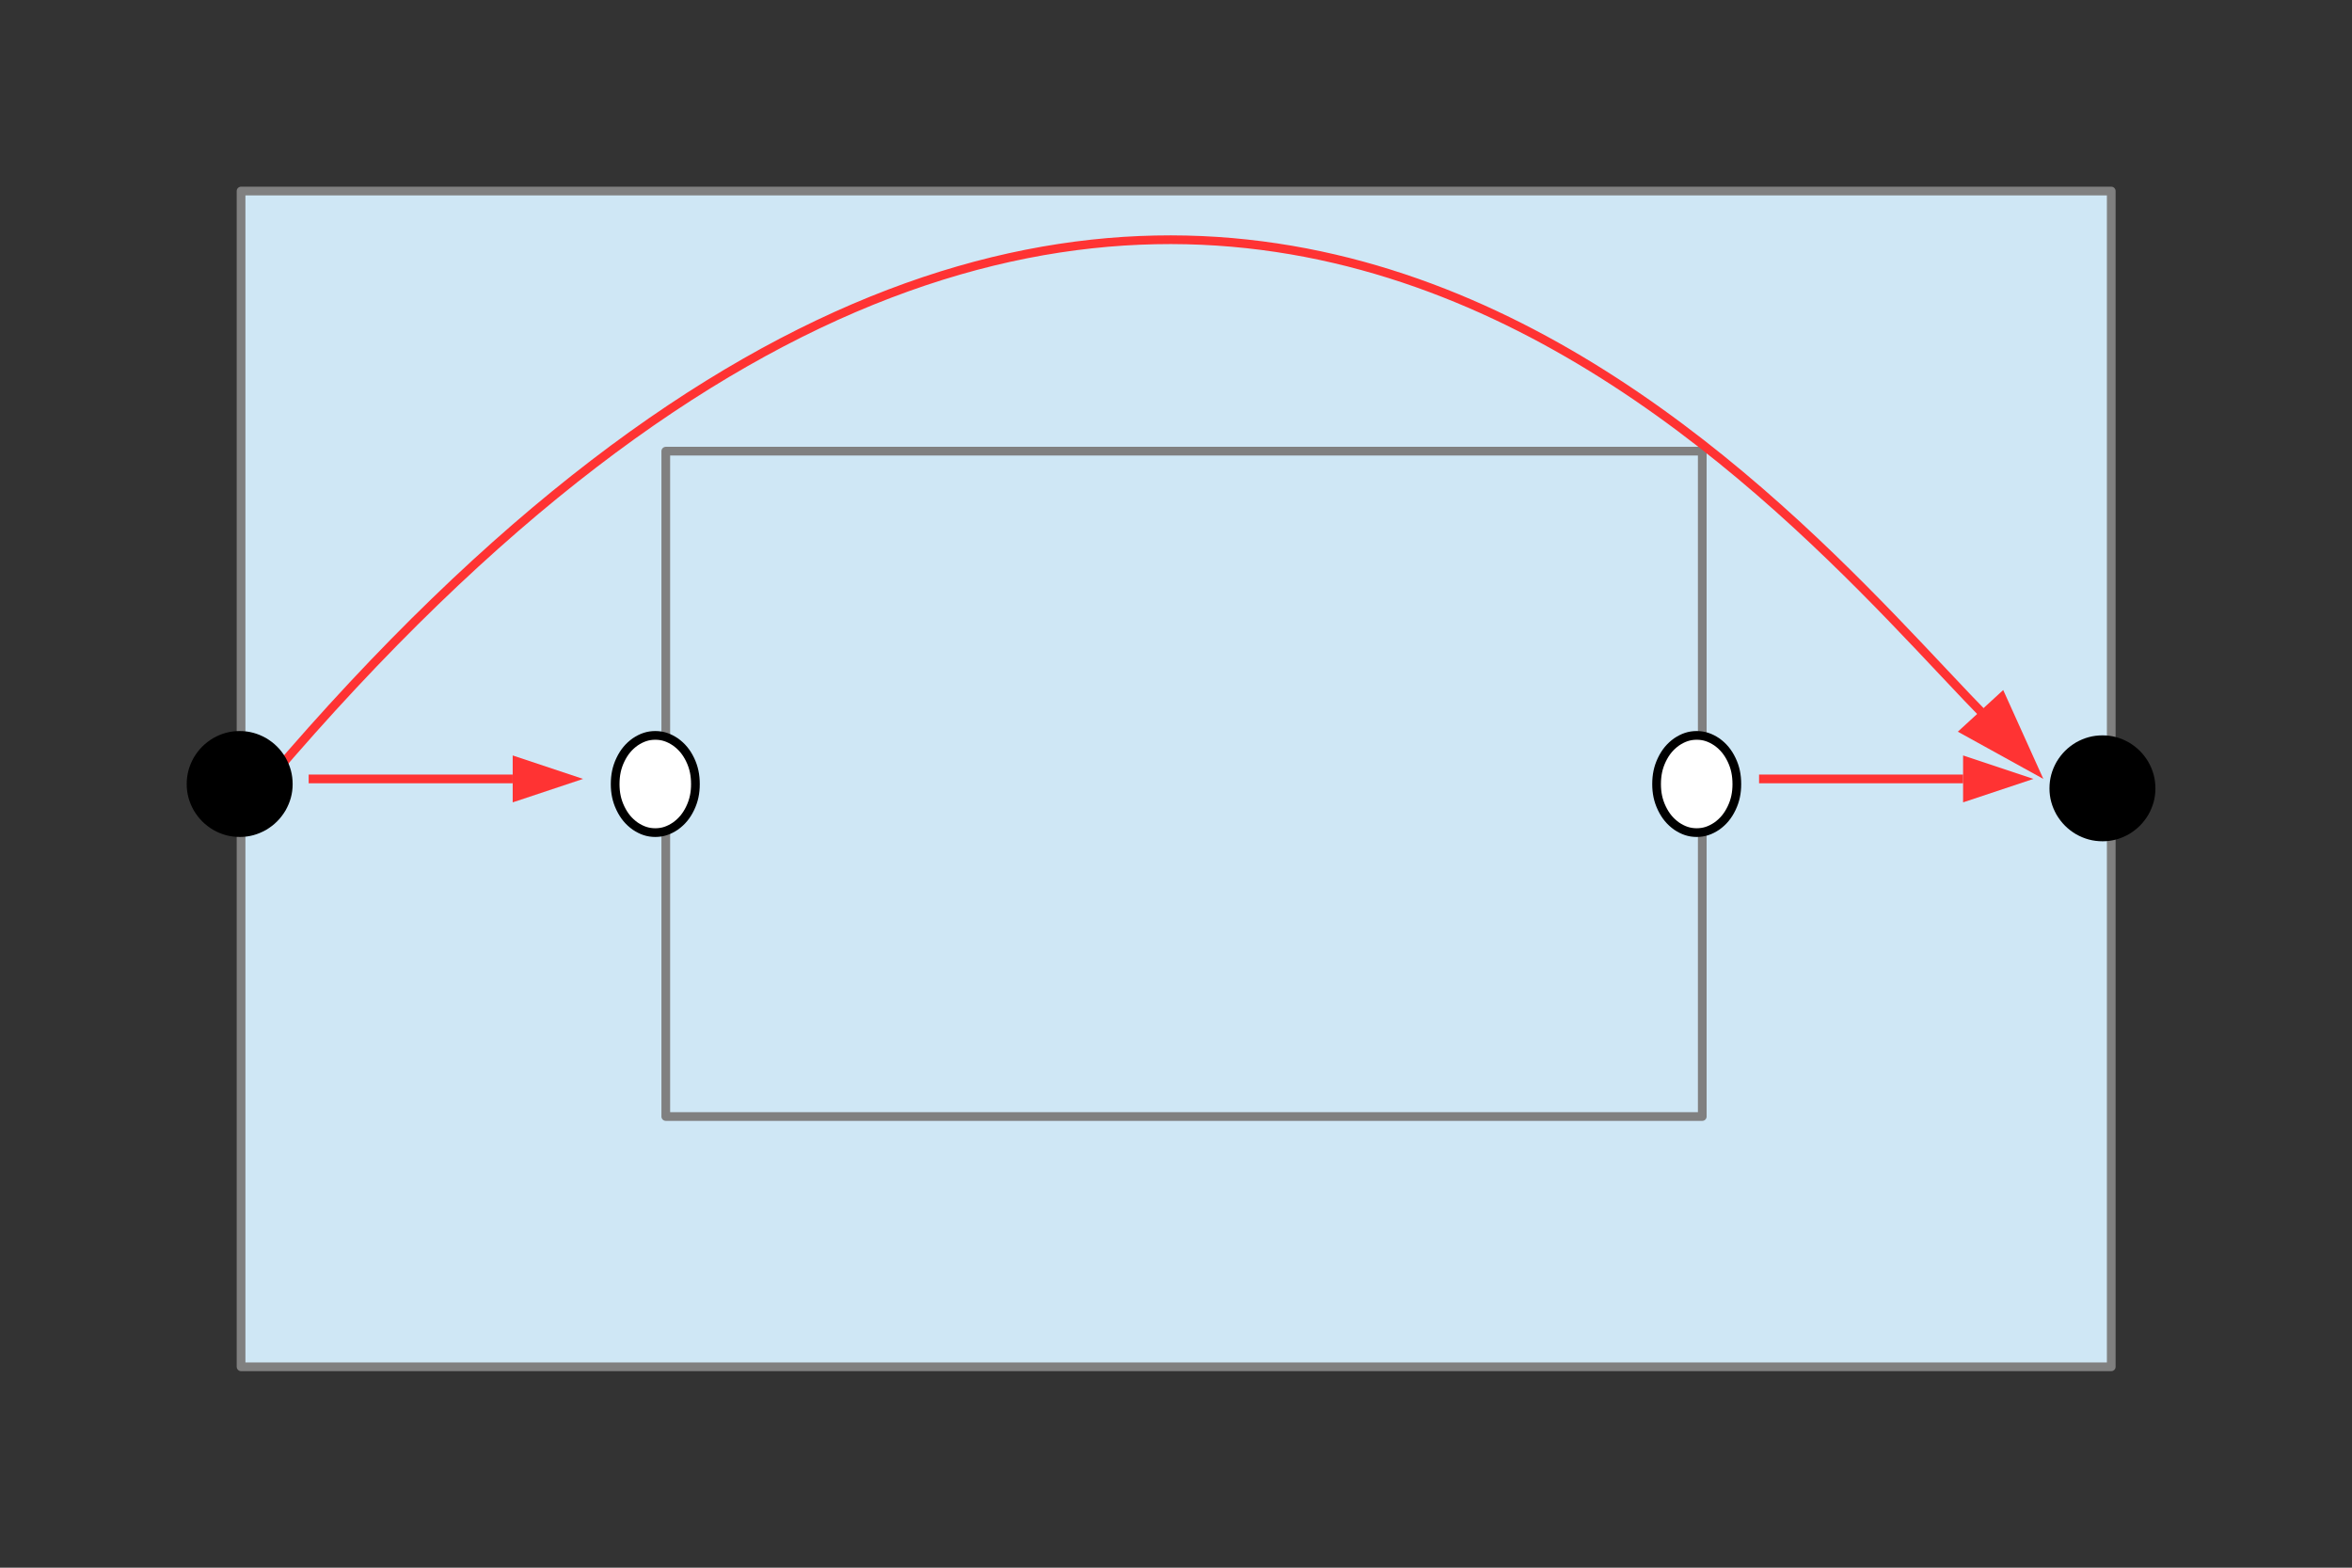 <?xml version="1.0" encoding="UTF-8"?>

<svg version="1.2" baseProfile="tiny" width="76.2mm" height="50.8mm" viewBox="0 0 7620 5080" preserveAspectRatio="xMidYMid" fill-rule="evenodd" stroke-width="28.222" stroke-linejoin="round" xmlns="http://www.w3.org/2000/svg" xmlns:xlink="http://www.w3.org/1999/xlink" xml:space="preserve">
 <rect x="0" y="0" width="7620" height="5080" fill="#333333" stroke="none"/>
 <g visibility="visible" id="MasterSlide_1_Default">
  <desc>Master slide
  </desc>
  <rect fill="none" stroke="none" x="0" y="0" width="7620" height="5080"/>
 </g>
 <g visibility="visible" id="Slide_1_page1">
  <g>
   <path fill="rgb(207,231,245)" stroke="none" d="M 3811,4429 L 781,4429 781,619 6840,619 6840,4429 3811,4429 Z"/>
   <path fill="none" stroke="rgb(128,128,128)" id="Drawing_1_0" stroke-linejoin="round" d="M 3811,4429 L 781,4429 781,619 6840,619 6840,4429 3811,4429 Z"/>
  </g>
  <g>
   <path fill="rgb(0,0,0)" stroke="none" d="M 6812,2712 C 6783,2712 6758,2705 6733,2691 6708,2676 6690,2658 6675,2633 6661,2608 6654,2583 6654,2555 6654,2526 6661,2501 6675,2476 6690,2451 6708,2433 6733,2418 6758,2404 6783,2397 6812,2397 6840,2397 6865,2404 6890,2418 6915,2433 6933,2451 6948,2476 6962,2501 6969,2526 6969,2555 6969,2583 6962,2608 6948,2633 6933,2658 6915,2676 6890,2691 6865,2705 6840,2712 6812,2712 L 6812,2712 Z"/>
   <path fill="none" stroke="rgb(0,0,0)" id="Drawing_2_0" stroke-linejoin="round" d="M 6812,2712 C 6783,2712 6758,2705 6733,2691 6708,2676 6690,2658 6675,2633 6661,2608 6654,2583 6654,2555 6654,2526 6661,2501 6675,2476 6690,2451 6708,2433 6733,2418 6758,2404 6783,2397 6812,2397 6840,2397 6865,2404 6890,2418 6915,2433 6933,2451 6948,2476 6962,2501 6969,2526 6969,2555 6969,2583 6962,2608 6948,2633 6933,2658 6915,2676 6890,2691 6865,2705 6840,2712 6812,2712 L 6812,2712 Z"/>
  </g>
  <g id="DrawingGroup_1">
   <g>
    <path fill="rgb(207,231,245)" stroke="none" d="M 3836,3618 L 2157,3618 2157,1462 5515,1462 5515,3618 3836,3618 Z"/>
    <path fill="none" stroke="rgb(128,128,128)" id="Drawing_3_0" stroke-linejoin="round" d="M 3836,3618 L 2157,3618 2157,1462 5515,1462 5515,3618 3836,3618 Z"/>
   </g>
   <g>
    <path fill="rgb(255,255,255)" stroke="none" d="M 2123,2698 C 2099,2698 2079,2691 2058,2677 2037,2662 2022,2644 2010,2619 1998,2594 1993,2569 1993,2541 1993,2512 1998,2487 2010,2462 2022,2437 2037,2419 2058,2404 2079,2390 2099,2383 2123,2383 2147,2383 2167,2390 2188,2404 2209,2419 2224,2437 2236,2462 2248,2487 2253,2512 2253,2541 2253,2569 2248,2594 2236,2619 2224,2644 2209,2662 2188,2677 2167,2691 2147,2698 2123,2698 L 2123,2698 Z"/>
    <path fill="none" stroke="rgb(0,0,0)" id="Drawing_4_0" stroke-linejoin="round" d="M 2123,2698 C 2099,2698 2079,2691 2058,2677 2037,2662 2022,2644 2010,2619 1998,2594 1993,2569 1993,2541 1993,2512 1998,2487 2010,2462 2022,2437 2037,2419 2058,2404 2079,2390 2099,2383 2123,2383 2147,2383 2167,2390 2188,2404 2209,2419 2224,2437 2236,2462 2248,2487 2253,2512 2253,2541 2253,2569 2248,2594 2236,2619 2224,2644 2209,2662 2188,2677 2167,2691 2147,2698 2123,2698 L 2123,2698 Z"/>
   </g>
   <g>
    <path fill="rgb(255,255,255)" stroke="none" d="M 5497,2698 C 5473,2698 5453,2691 5432,2677 5411,2662 5396,2644 5384,2619 5372,2594 5367,2569 5367,2541 5367,2512 5372,2487 5384,2462 5396,2437 5411,2419 5432,2404 5453,2390 5473,2383 5497,2383 5521,2383 5541,2390 5562,2404 5583,2419 5598,2437 5610,2462 5622,2487 5627,2512 5627,2541 5627,2569 5622,2594 5610,2619 5598,2644 5583,2662 5562,2677 5541,2691 5521,2698 5497,2698 L 5497,2698 Z"/>
    <path fill="none" stroke="rgb(0,0,0)" id="Drawing_5_0" stroke-linejoin="round" d="M 5497,2698 C 5473,2698 5453,2691 5432,2677 5411,2662 5396,2644 5384,2619 5372,2594 5367,2569 5367,2541 5367,2512 5372,2487 5384,2462 5396,2437 5411,2419 5432,2404 5453,2390 5473,2383 5497,2383 5521,2383 5541,2390 5562,2404 5583,2419 5598,2437 5610,2462 5622,2487 5627,2512 5627,2541 5627,2569 5622,2594 5610,2619 5598,2644 5583,2662 5562,2677 5541,2691 5521,2698 5497,2698 L 5497,2698 Z"/>
   </g>
  </g>
  <g>
   <path fill="none" stroke="rgb(255,51,51)" id="Drawing_6_0" stroke-linejoin="round" d="M 1000,2524 L 1661,2524"/>
   <path fill="rgb(255,51,51)" stroke="none" id="Drawing_6_1" d="M 1889,2524 L 1661,2448 1661,2600 1889,2524 Z"/>
  </g>
  <g>
   <path fill="none" stroke="rgb(255,51,51)" id="Drawing_7_0" stroke-linejoin="round" d="M 5699,2524 L 6360,2524"/>
   <path fill="rgb(255,51,51)" stroke="none" id="Drawing_7_1" d="M 6588,2524 L 6360,2448 6360,2600 6588,2524 Z"/>
  </g>
  <g>
   <path fill="none" stroke="rgb(255,51,51)" id="Drawing_8_0" stroke-linejoin="round" d="M 873,2524 C 3794,-906 5776,1655 6441,2330"/>
   <path fill="rgb(255,51,51)" stroke="none" id="Drawing_8_1" d="M 6620,2524 L 6490,2236 6343,2371 6620,2524 Z"/>
  </g>
  <g>
   <path fill="rgb(0,0,0)" stroke="none" d="M 777,2698 C 748,2698 723,2691 698,2677 673,2662 655,2644 640,2619 626,2594 619,2569 619,2541 619,2512 626,2487 640,2462 655,2437 673,2419 698,2404 723,2390 748,2383 776,2383 805,2383 830,2390 855,2404 880,2419 898,2437 913,2462 927,2487 934,2512 934,2541 934,2569 927,2594 913,2619 898,2644 880,2662 855,2677 830,2691 805,2698 777,2698 L 777,2698 Z"/>
   <path fill="none" stroke="rgb(0,0,0)" id="Drawing_9_0" stroke-linejoin="round" d="M 777,2698 C 748,2698 723,2691 698,2677 673,2662 655,2644 640,2619 626,2594 619,2569 619,2541 619,2512 626,2487 640,2462 655,2437 673,2419 698,2404 723,2390 748,2383 776,2383 805,2383 830,2390 855,2404 880,2419 898,2437 913,2462 927,2487 934,2512 934,2541 934,2569 927,2594 913,2619 898,2644 880,2662 855,2677 830,2691 805,2698 777,2698 L 777,2698 Z"/>
  </g>
 </g>
</svg>